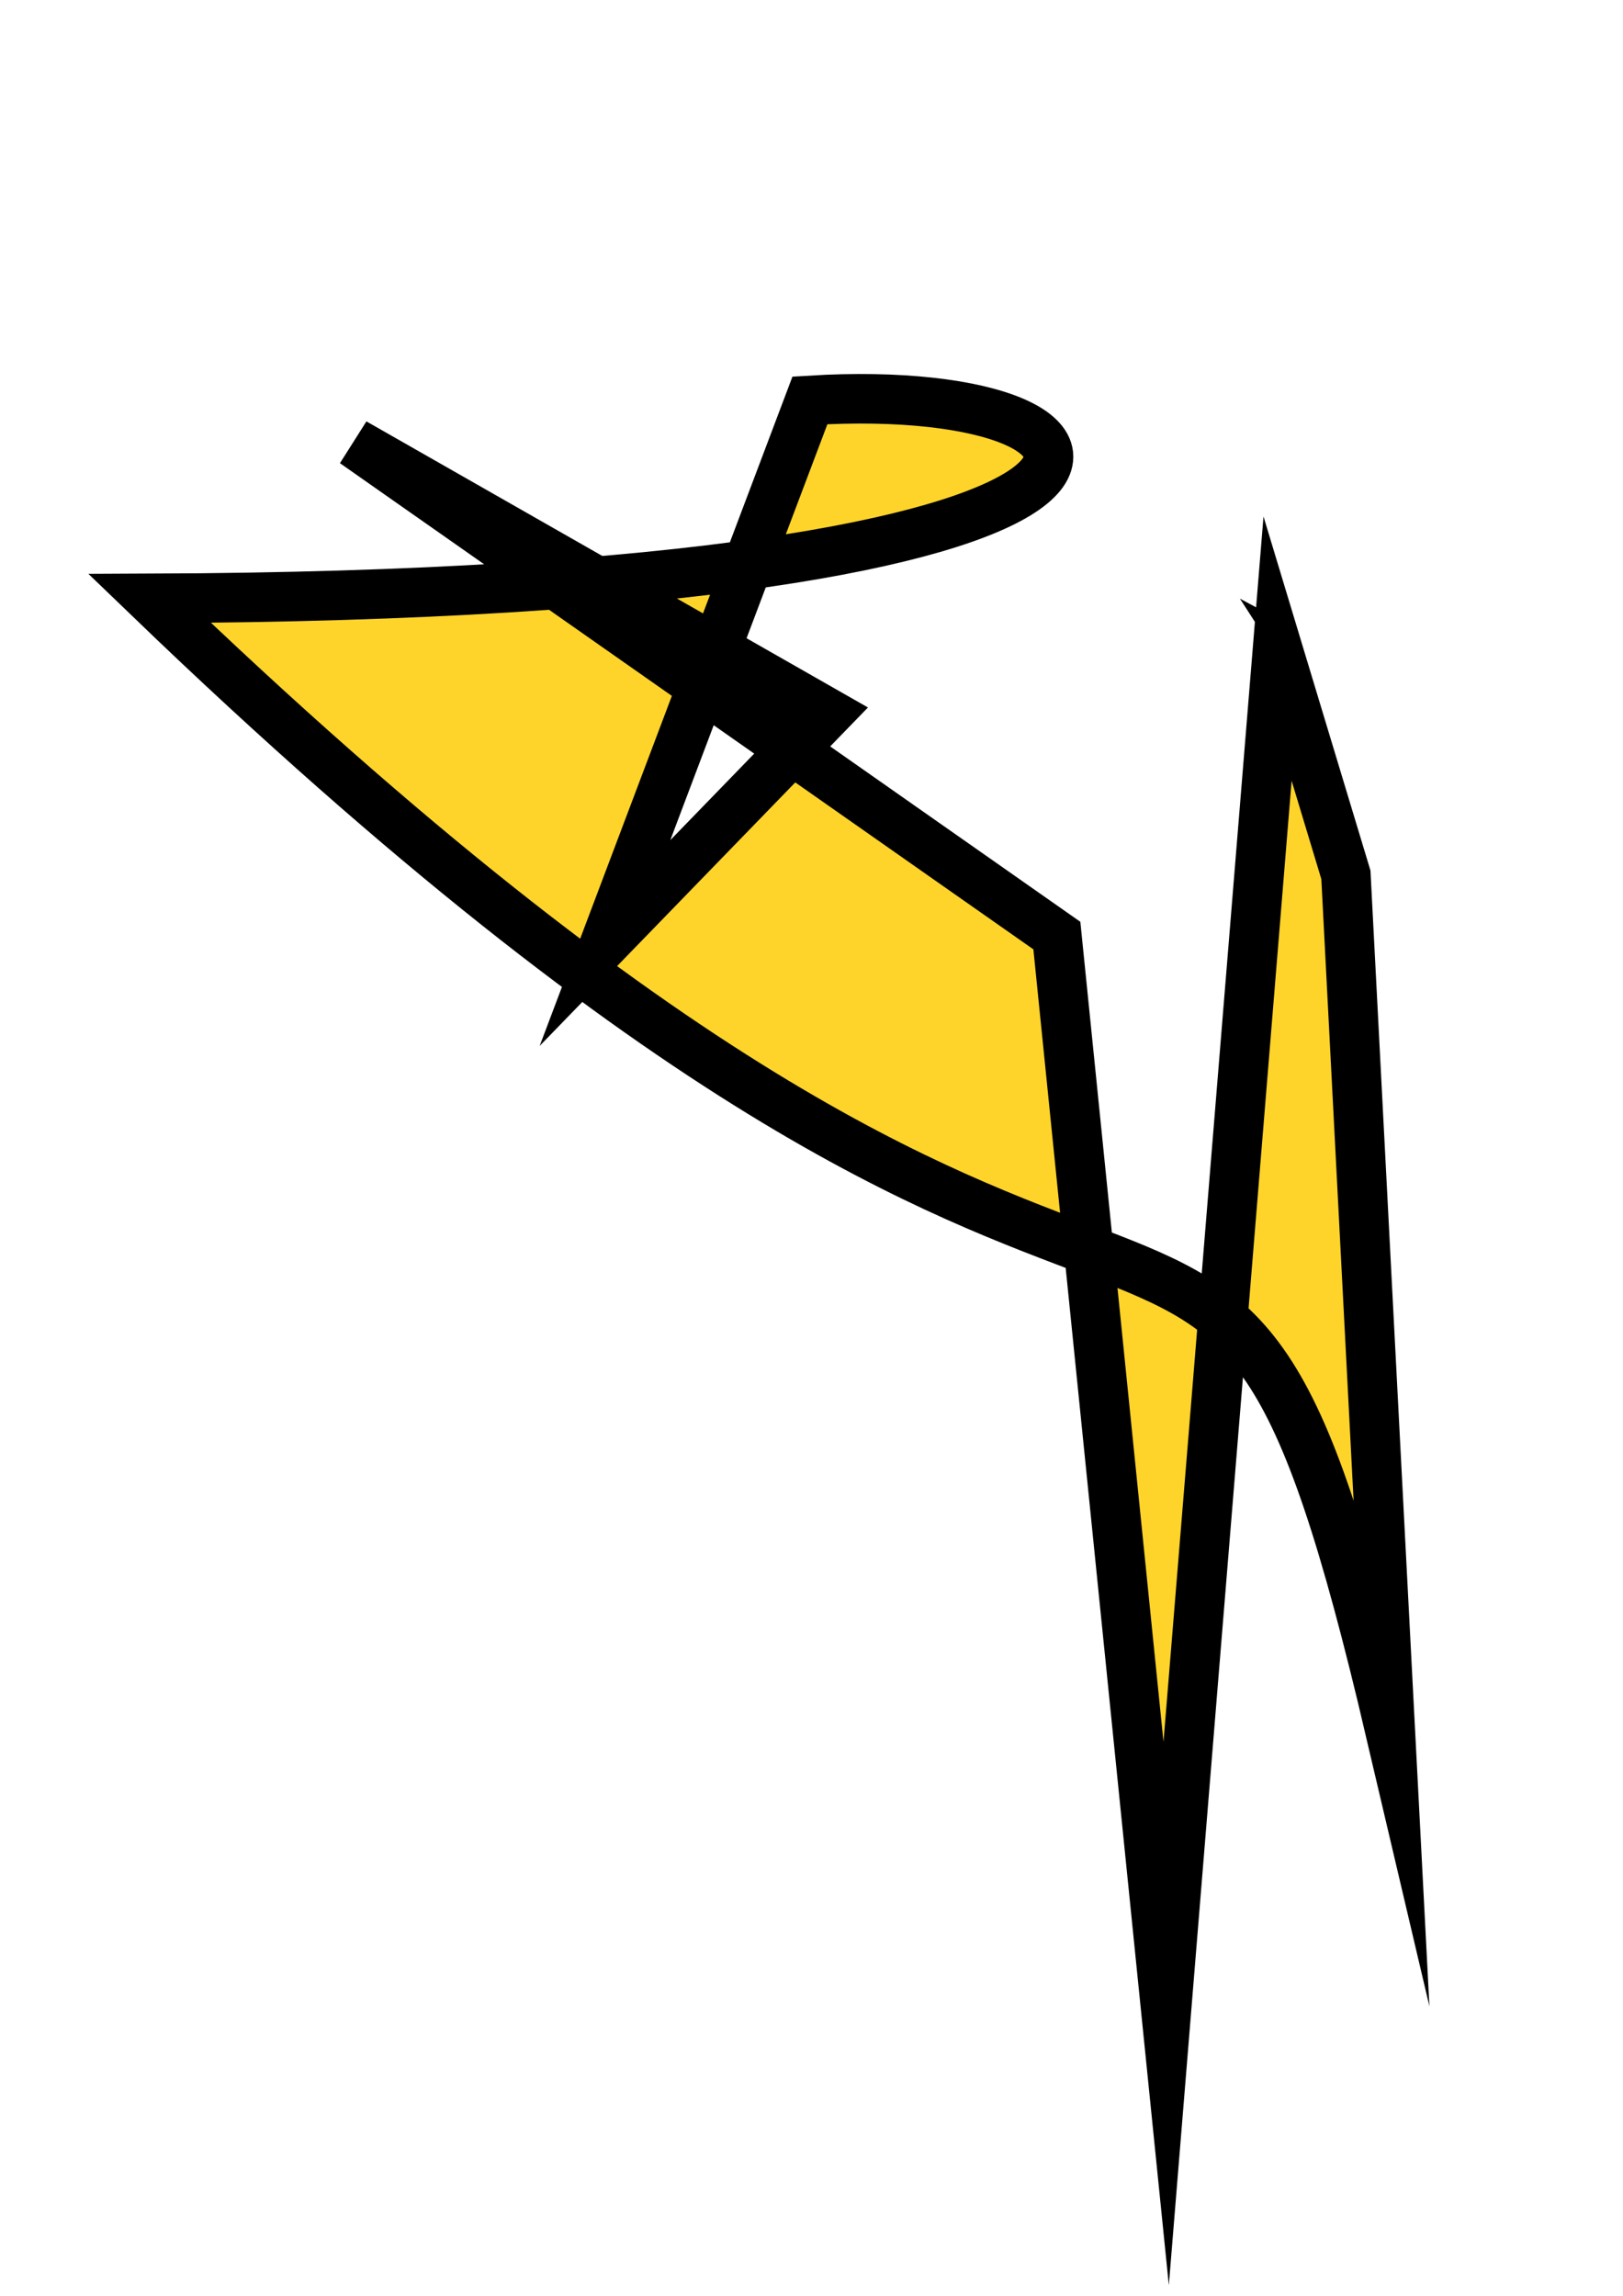 <?xml version="1.0" standalone="no"?>
<!DOCTYPE svg PUBLIC "-//W3C//DTD SVG 1.1//EN" "http://www.w3.org/Graphics/SVG/1.1/DTD/svg11.dtd">

<svg xmlns:rdf="http://www.w3.org/1999/02/22-rdf-syntax-ns#" xmlns="http://www.w3.org/2000/svg" xmlns:svg="http://www.w3.org/2000/svg" height="1052.362" width="744.094" version="1.1" xmlns:cc="http://creativecommons.org/ns#" id="svg2984" xmlns:dc="http://purl.org/dc/elements/1.1/">

<defs id="defs2986">

<marker refY="0" refX="0" style="overflow:visible" orient="auto" id="Arrow1Mend">

<path style="fill-rule:evenodd;stroke:#000000;stroke-width:1pt" transform="matrix(-0.4,0,0,-0.4,-4,0)" id="path3794" d="M 0,0 5,-5 -12.5,0 5,5 0,0 z" />

</marker>

<marker refY="0" refX="0" style="overflow:visible" orient="auto" id="Arrow2Lend">

<path style="fill-rule:evenodd;stroke-width:0.625;stroke-linejoin:round" transform="matrix(-1.1,0,0,-1.1,-1.1,0)" id="path3806" d="M 8.719,4.034 -2.207,0.016 8.719,-4.002 c -1.745,2.372 -1.735,5.617 -6e-7,8.035 z" />

</marker>

</defs>


<g id="layer1">

<path style="fill:#ffd42a;stroke:#000000;stroke-width:22.7;stroke-linecap:butt;stroke-linejoin:miter;stroke-miterlimit:21;stroke-opacity:1;stroke-dasharray:none;stroke-dashoffset:0;marker-start:url(#Arrow1Mend)" d="M 585.72,297.318 617.05,400.995 637.447,793.849 C 553.674,437.22 550.354,738.066 68.571,274.286 C 568.598,272.487 537.744,173.322 371.33,183.532 L 277.369,432.262 379.591,326.903 162.37,203.017 484.535,428.85 534.651,922.982 Z" id="path2992" />

</g>

</svg>

